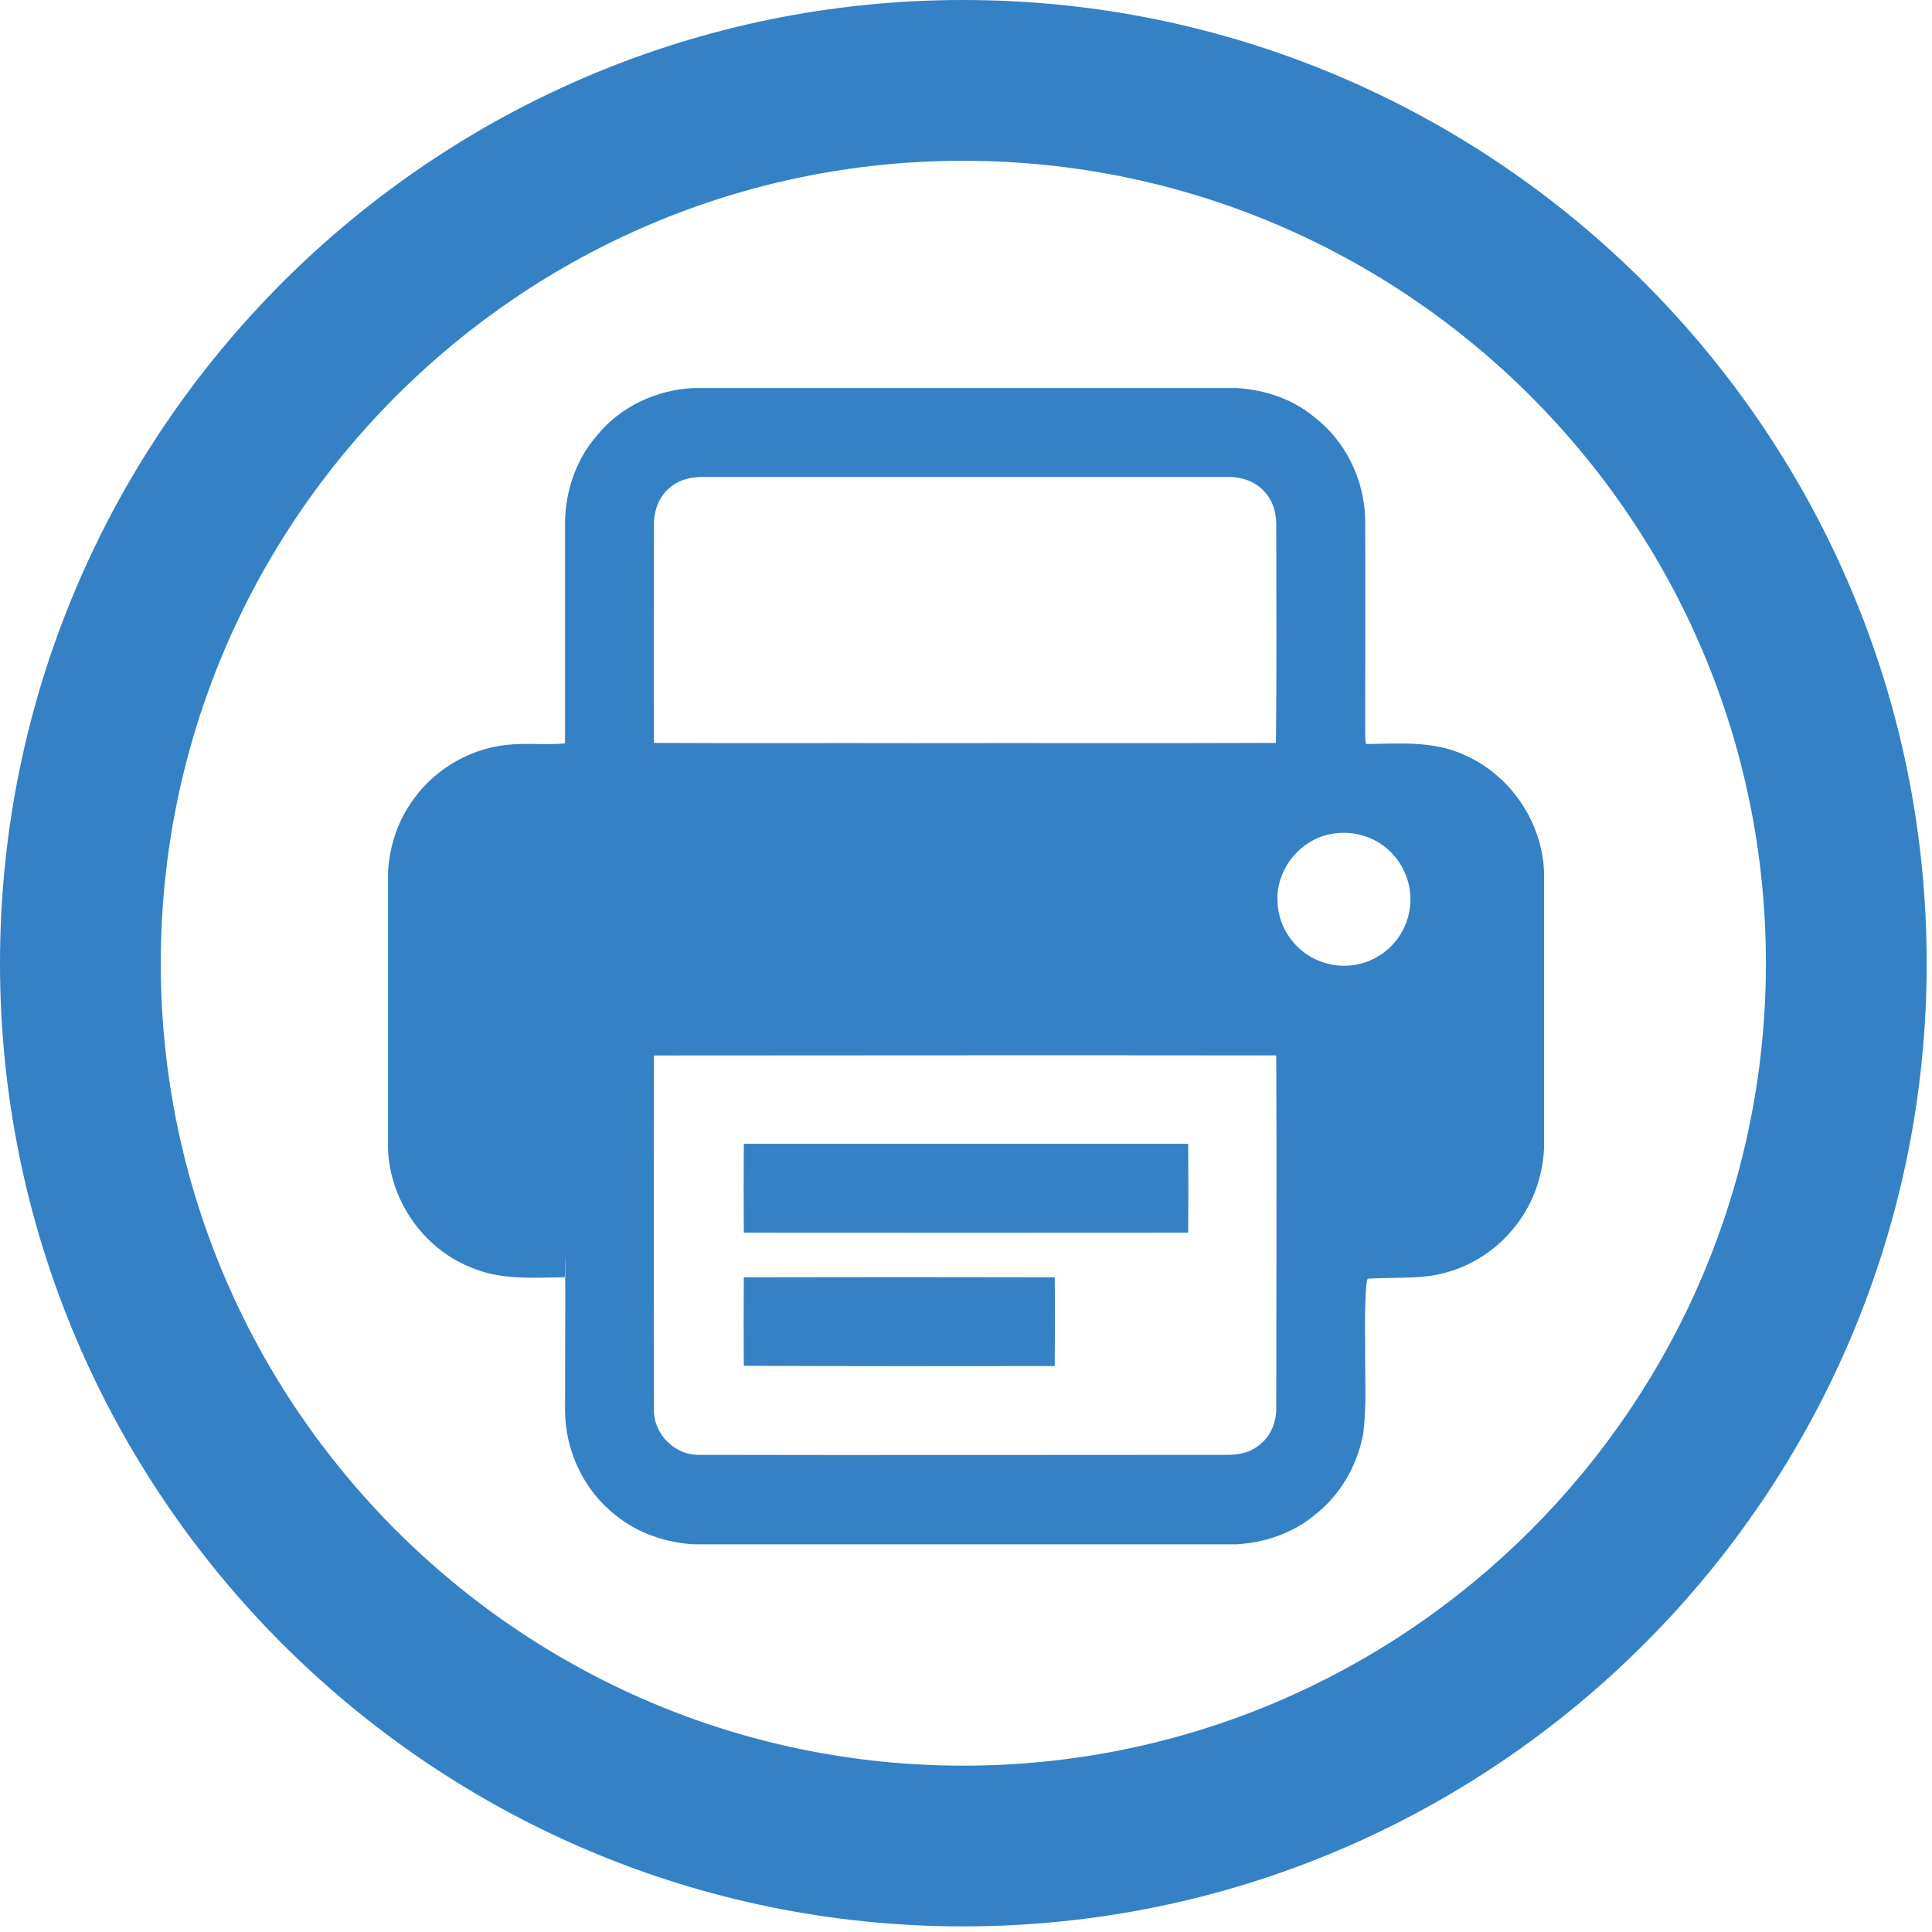 <?xml version="1.0" encoding="utf-8"?>
<!-- Generator: Adobe Illustrator 16.0.0, SVG Export Plug-In . SVG Version: 6.00 Build 0)  -->
<!DOCTYPE svg PUBLIC "-//W3C//DTD SVG 1.1//EN" "http://www.w3.org/Graphics/SVG/1.1/DTD/svg11.dtd">
<svg version="1.1" id="Layer_1" xmlns="http://www.w3.org/2000/svg" xmlns:xlink="http://www.w3.org/1999/xlink" x="0px" y="0px"
	 width="32px" height="32px" viewBox="0 0 32 32" enable-background="new 0 0 32 32" xml:space="preserve">
<g display="none">
	<g display="inline">
		<rect x="11.547" y="19" fill="#58595B" width="8.844" height="1.125"/>
		<path fill="#58595B" d="M23,12.941V8.08c0-0.756-0.422-1.107-1.124-1.107H10.124C9.369,6.972,9,7.533,9,8.097v4.837
			c-2.21,0.301-1.996,0.785-1.996,1.249v6.665c0,0.428,0.351,0.776,0.782,0.776h1.245l-0.022,2.405C9,24.641,9.484,25.031,10,25.031
			h11.953C22.641,25,23,24.75,23.016,24.029L23,21.625h1.209c0.432,0,0.781-0.35,0.781-0.777v-6.664
			C24.99,13.714,25.165,13.239,23,12.941z M10.364,8.312l11.229,0.016v4.483c-1.171-0.112-3.633-0.179-5.205-0.179
			c-0.234,0-0.492,0-0.781,0c-1.561,0-4.081,0.051-5.242,0.162L10.364,8.312L10.364,8.312z M21.578,23.703H10.344v-5.719h11.234
			V23.703z M22.25,16.619c-0.646,0-1.172-0.52-1.172-1.161s0.523-1.16,1.172-1.16s1.174,0.519,1.174,1.16
			S22.898,16.619,22.25,16.619z"/>
		<rect x="11.547" y="21.016" fill="#58595B" width="6.469" height="1.109"/>
	</g>
</g>
<path fill="#3481C5" d="M15.953,31.907C7.156,31.907,0,24.751,0,15.955C0,7.157,7.156,0,15.953,0
	c8.801,0,15.959,7.157,15.959,15.955C31.912,24.751,24.754,31.907,15.953,31.907 M15.953,2.663c-7.328,0-13.29,5.962-13.29,13.292
	c0,7.328,5.962,13.29,13.29,13.29c7.333,0,13.296-5.962,13.296-13.29C29.249,8.625,23.286,2.663,15.953,2.663"/>
<g id="Layer_2" display="none">
</g>
<path fill="#3481C5" d="M11.486,6.427h8.991c0.463,0.026,0.931,0.179,1.289,0.479c0.521,0.396,0.83,1.039,0.846,1.69
	c0.004,1.147,0,2.292,0,3.44c0.004,0.097-0.008,0.194,0.015,0.288c0.547-0.008,1.118-0.057,1.624,0.179
	c0.762,0.329,1.293,1.111,1.323,1.938v4.581c-0.022,0.494-0.205,0.976-0.527,1.351c-0.362,0.435-0.897,0.718-1.458,0.771
	c-0.303,0.029-0.623,0.017-0.926,0.035c-0.053-0.035-0.059,0.704-0.051,1.102c-0.008,0.49,0.029,0.979-0.033,1.467
	c-0.098,0.527-0.383,1.023-0.812,1.352c-0.358,0.297-0.822,0.451-1.285,0.479h-8.995c-0.463-0.03-0.924-0.184-1.286-0.479
	c-0.528-0.408-0.838-1.066-0.842-1.732c0.004-0.834,0.008-3.443-0.003-2.213c-0.527,0.007-1.084,0.052-1.583-0.174
	c-0.777-0.32-1.32-1.117-1.346-1.955v-4.584c0.022-0.4,0.146-0.797,0.37-1.129c0.348-0.531,0.939-0.901,1.575-0.973
	c0.325-0.041,0.658,0.004,0.987-0.026c0-1.227,0-2.453,0-3.676c0.008-0.52,0.191-1.043,0.535-1.432
	C10.282,6.729,10.881,6.456,11.486,6.427 M11.12,8.057c-0.203,0.149-0.295,0.404-0.288,0.651c0,1.196-0.004,2.396,0,3.597
	c1.436,0.008,2.872,0,4.308,0.004c2-0.004,3.999,0.004,5.994-0.004c0.013-1.186,0.005-2.374,0.005-3.56
	c0.008-0.206-0.037-0.423-0.177-0.58c-0.149-0.187-0.394-0.269-0.624-0.265c-2.891,0-5.785,0-8.676,0
	C11.472,7.896,11.273,7.934,11.12,8.057 M22.035,13.816c-0.516,0.097-0.916,0.609-0.874,1.136c0.015,0.431,0.31,0.827,0.714,0.973
	c0.299,0.116,0.654,0.09,0.932-0.074c0.311-0.173,0.523-0.506,0.549-0.86c0.037-0.363-0.127-0.737-0.414-0.961
	C22.689,13.827,22.35,13.752,22.035,13.816 M10.832,17.482c-0.004,1.945-0.004,3.895,0,5.843c-0.022,0.415,0.34,0.784,0.756,0.772
	c2.905,0.006,5.807,0,8.713,0c0.209,0.006,0.426-0.039,0.583-0.186c0.185-0.148,0.263-0.395,0.255-0.621
	c0-1.938,0.008-3.875,0-5.809C17.702,17.477,14.269,17.48,10.832,17.482z"/>
<path fill="#3481C5" d="M12.32,18.945c2.454,0,4.907,0,7.36,0c0.004,0.49,0.004,0.979,0,1.471c-2.453,0.004-4.907,0.004-7.36,0
	C12.317,19.926,12.317,19.436,12.32,18.945z"/>
<path fill="#3481C5" d="M12.32,21.156c1.716-0.004,3.433-0.004,5.149,0c0.008,0.49,0.004,0.979,0,1.47
	c-1.717,0.003-3.433,0.003-5.149-0.004C12.317,22.137,12.317,21.646,12.32,21.156z"/>
</svg>
